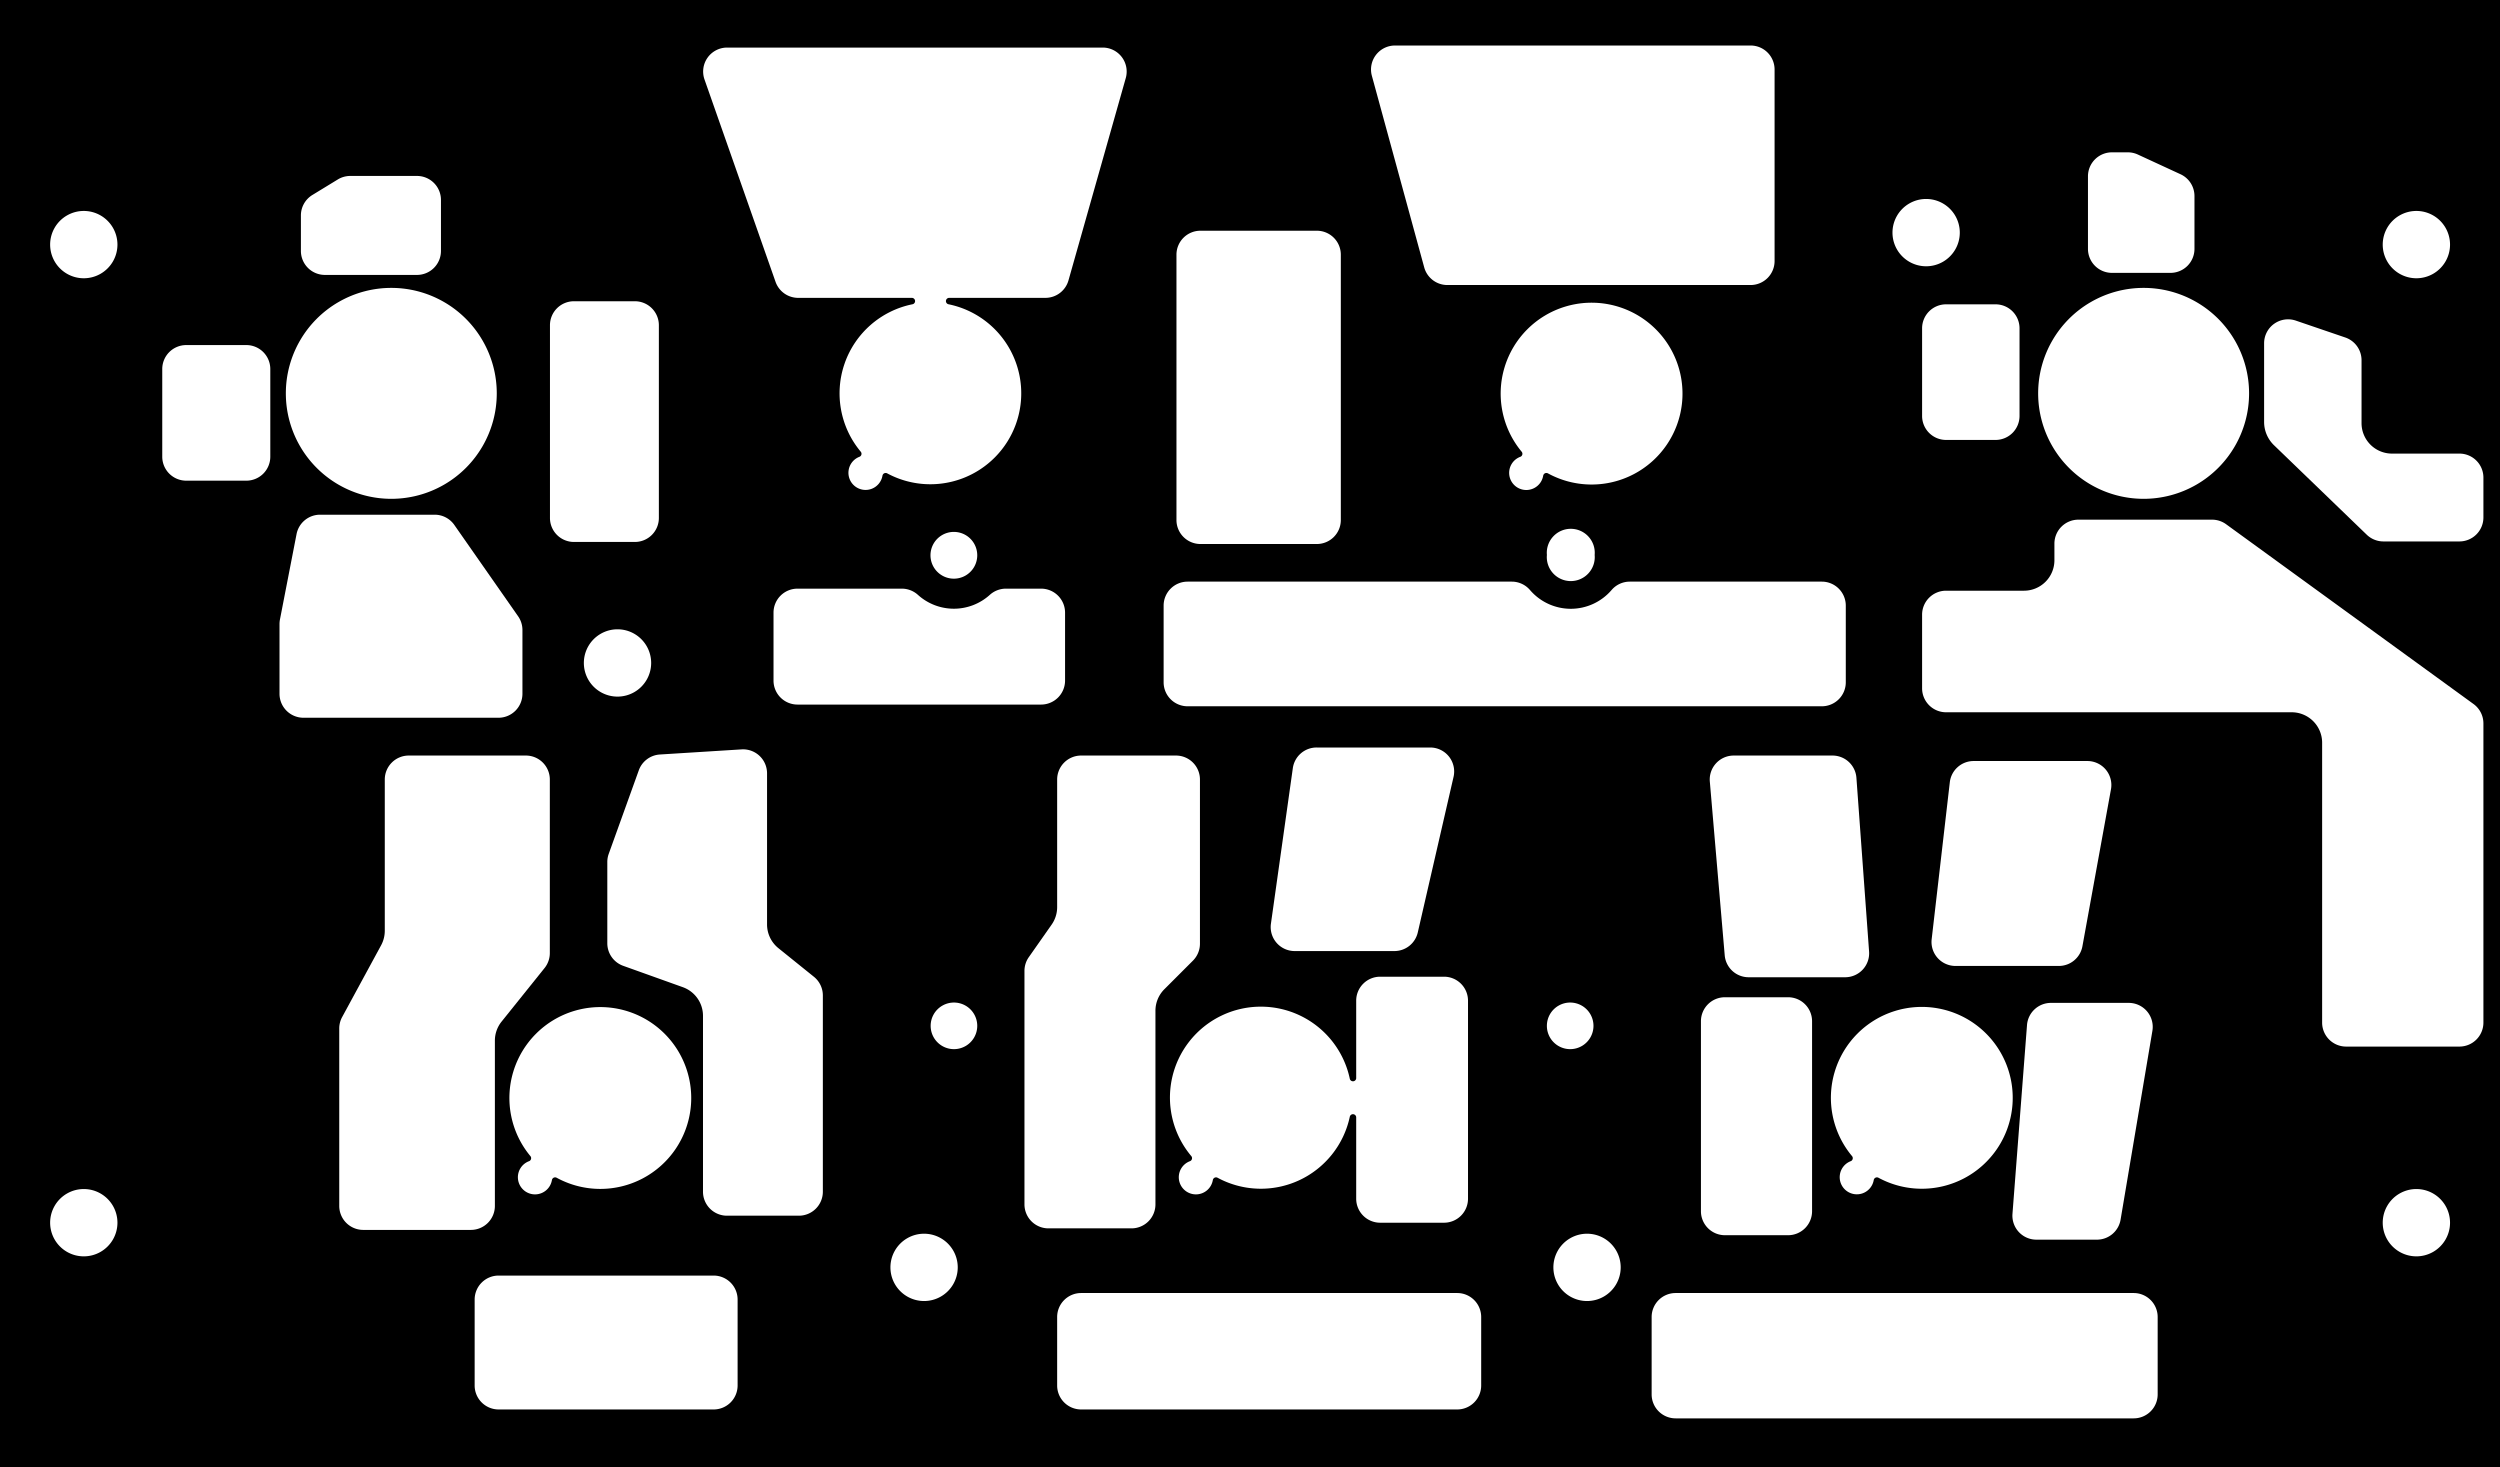 <?xml version="1.0" encoding="utf-8"?>
<!-- Generator: Fusion 360, Shaper Origin Export Add-In, Version 1.6.10  -->
<svg xmlns="http://www.w3.org/2000/svg" xmlns:xlink="http://www.w3.org/1999/xlink" xmlns:shaper="http://www.shapertools.com/namespaces/shaper" shaper:fusionaddin="version:1.6.10" width="14.605cm" height="8.572cm" version="1.1" x="0cm" y="0cm" viewBox="0 0 14.605 8.572" enable-background="new 0 0 14.605 8.572" xml:space="preserve"><rect x="0" y="0" width="14.605" height="8.572" fill="#808080" stroke="none"/><path d="M-7.303,-4.286 L-7.303,4.286 7.303,4.286 7.303,-4.286 -7.303,-4.286z" transform="matrix(1,0,0,-1,7.303,4.286)" fill="rgb(0,0,0)" shaper:cutDepth="0.003175" stroke-linecap="round" stroke-linejoin="round" /><path d="M-3.215,-2.676 L-3.215,-1.649 A0.159,0.159 0 0,1 -3.32,-1.499 L-3.669,-1.374 A0.159,0.159 250.283 0,0 -3.774,-1.225 L-3.774,-0.751 A0.159,0.159 180 0,0 -3.765,-0.697 L-3.589,-0.208 A0.159,0.159 160.283 0,0 -3.45,-0.103 L-2.971,-0.073 A0.159,0.159 93.564 0,0 -2.803,-0.231 L-2.803,-1.115 A0.159,0.159 180 0,1 -2.743,-1.239 L-2.537,-1.405 A0.159,0.159 51.295 0,0 -2.477,-1.528 L-2.477,-2.676 A0.159,0.159 0 0,0 -2.636,-2.835 L-3.056,-2.835 A0.159,0.159 270 0,0 -3.215,-2.676z" transform="matrix(1,0,0,-1,7.303,4.286)" fill="rgb(255,255,255)" stroke="rgb(0,0,0)" stroke-width="0.001cm" stroke-linecap="round" stroke-linejoin="round" shaper:cutDepth="0.003175" /><path d="M1.529,0.907 A0.159,0.159 90 0,0 1.649,0.852 A0.295,0.295 220.567 0,1 2.098,0.852 A0.159,0.159 139.433 0,0 2.218,0.907 L3.34,0.907 A0.159,0.159 90 0,0 3.499,0.748 L3.499,0.3 A0.159,0.159 0 0,0 3.34,0.141 L-0.365,0.141 A0.159,0.159 270 0,0 -0.524,0.3 L-0.524,0.748 A0.159,0.159 180 0,0 -0.365,0.907 L1.529,0.907z" transform="matrix(1,0,0,-1,7.303,4.286)" fill="rgb(255,255,255)" stroke="rgb(0,0,0)" stroke-width="0.001cm" stroke-linecap="round" stroke-linejoin="round" shaper:cutDepth="0.003175" /><path d="M-2.035,0.866 A0.159,0.159 90 0,0 -1.928,0.825 A0.294,0.294 227.721 0,1 -1.533,0.825 A0.159,0.159 132.279 0,0 -1.426,0.866 L-1.22,0.866 A0.159,0.159 90 0,0 -1.062,0.707 L-1.062,0.31 A0.159,0.159 0 0,0 -1.22,0.151 L-2.644,0.151 A0.159,0.159 270 0,0 -2.803,0.31 L-2.803,0.707 A0.159,0.159 180 0,0 -2.644,0.866 L-2.035,0.866z" transform="matrix(1,0,0,-1,7.303,4.286)" fill="rgb(255,255,255)" stroke="rgb(0,0,0)" stroke-width="0.001cm" stroke-linecap="round" stroke-linejoin="round" shaper:cutDepth="0.003175" /><path d="M-5.689,0.232 A0.159,0.159 180 0,1 -5.531,0.074 L-4.391,0.074 A0.159,0.159 270 0,1 -4.232,0.232 L-4.232,0.606 A0.159,0.159 0 0,1 -4.261,0.697 L-4.634,1.231 A0.159,0.159 34.991 0,1 -4.764,1.298 L-5.433,1.298 A0.159,0.159 90 0,1 -5.589,1.17 L-5.686,0.671 A0.159,0.159 168.953 0,1 -5.689,0.641 L-5.689,0.232z" transform="matrix(1,0,0,-1,7.303,4.286)" fill="rgb(255,255,255)" stroke="rgb(0,0,0)" stroke-width="0.001cm" stroke-linecap="round" stroke-linejoin="round" shaper:cutDepth="0.003175" /><path d="M-5.321,-1.647 L-5.093,-1.227 A0.159,0.159 331.535 0,1 -5.074,-1.151 L-5.074,-0.268 A0.159,0.159 180 0,0 -4.915,-0.109 L-4.23,-0.109 A0.159,0.159 90 0,0 -4.072,-0.268 L-4.072,-1.281 A0.159,0.159 0 0,0 -4.106,-1.38 L-4.358,-1.694 A0.159,0.159 141.295 0,1 -4.393,-1.793 L-4.393,-2.759 A0.159,0.159 0 0,0 -4.551,-2.918 L-5.182,-2.918 A0.159,0.159 270 0,0 -5.34,-2.759 L-5.34,-1.723 A0.159,0.159 180 0,0 -5.321,-1.647z" transform="matrix(1,0,0,-1,7.303,4.286)" fill="rgb(255,255,255)" stroke="rgb(0,0,0)" stroke-width="0.001cm" stroke-linecap="round" stroke-linejoin="round" shaper:cutDepth="0.003175" /><path d="M-2.975,-3.306 A0.159,0.159 0 0,1 -3.134,-3.147 L-4.391,-3.147 A0.159,0.159 90 0,1 -4.549,-3.306 L-4.549,-3.809 A0.159,0.159 180 0,1 -4.391,-3.967 L-3.134,-3.967 A0.159,0.159 270 0,1 -2.975,-3.809 L-2.975,-3.306z" transform="matrix(1,0,0,-1,7.303,4.286)" fill="rgb(255,255,255)" stroke="rgb(0,0,0)" stroke-width="0.001cm" stroke-linecap="round" stroke-linejoin="round" shaper:cutDepth="0.003175" /><path d="M1.207,-0.257 A0.159,0.159 347.053 0,1 1.053,-0.062 L0.389,-0.062 A0.159,0.159 90 0,1 0.231,-0.199 L0.103,-1.108 A0.159,0.159 171.931 0,1 0.26,-1.289 L0.844,-1.289 A0.159,0.159 270 0,1 0.998,-1.166 L1.207,-0.257z" transform="matrix(1,0,0,-1,7.303,4.286)" fill="rgb(255,255,255)" stroke="rgb(0,0,0)" stroke-width="0.001cm" stroke-linecap="round" stroke-linejoin="round" shaper:cutDepth="0.003175" /><path d="M-1.309,-1.296 L-1.175,-1.105 A0.159,0.159 324.982 0,1 -1.146,-1.014 L-1.146,-0.268 A0.159,0.159 180 0,0 -0.987,-0.109 L-0.433,-0.109 A0.159,0.159 90 0,0 -0.274,-0.268 L-0.274,-1.227 A0.159,0.159 0 0,0 -0.321,-1.34 L-0.488,-1.507 A0.159,0.159 135 0,1 -0.534,-1.619 L-0.534,-2.75 A0.159,0.159 0 0,0 -0.693,-2.909 L-1.179,-2.909 A0.159,0.159 270 0,0 -1.337,-2.75 L-1.337,-1.387 A0.159,0.159 180 0,0 -1.309,-1.296z" transform="matrix(1,0,0,-1,7.303,4.286)" fill="rgb(255,255,255)" stroke="rgb(0,0,0)" stroke-width="0.001cm" stroke-linecap="round" stroke-linejoin="round" shaper:cutDepth="0.003175" /><path d="M5.377,2.673 A0.159,0.159 270 0,1 5.536,2.831 L5.536,3.141 A0.159,0.159 0 0,1 5.444,3.285 L5.195,3.4 A0.159,0.159 65.022 0,1 5.128,3.415 L5.035,3.415 A0.159,0.159 90 0,1 4.876,3.257 L4.876,2.831 A0.159,0.159 180 0,1 5.035,2.673 L5.377,2.673z" transform="matrix(1,0,0,-1,7.303,4.286)" fill="rgb(255,255,255)" stroke="rgb(0,0,0)" stroke-width="0.001cm" stroke-linecap="round" stroke-linejoin="round" shaper:cutDepth="0.003175" /><path d="M4.066,2.527 A0.159,0.159 90 0,1 3.907,2.368 L3.907,1.855 A0.159,0.159 180 0,1 4.066,1.697 L4.356,1.697 A0.159,0.159 270 0,1 4.514,1.855 L4.514,2.368 A0.159,0.159 0 0,1 4.356,2.527 L4.066,2.527z" transform="matrix(1,0,0,-1,7.303,4.286)" fill="rgb(255,255,255)" stroke="rgb(0,0,0)" stroke-width="0.001cm" stroke-linecap="round" stroke-linejoin="round" shaper:cutDepth="0.003175" /><path d="M2.925,2.602 A0.159,0.159 270 0,1 3.083,2.761 L3.083,3.881 A0.159,0.159 0 0,1 2.925,4.039 L0.846,4.039 A0.159,0.159 90 0,1 0.693,3.839 L0.999,2.719 A0.159,0.159 195.291 0,1 1.152,2.602 L2.925,2.602z" transform="matrix(1,0,0,-1,7.303,4.286)" fill="rgb(255,255,255)" stroke="rgb(0,0,0)" stroke-width="0.001cm" stroke-linecap="round" stroke-linejoin="round" shaper:cutDepth="0.003175" /><path d="M-0.449,1.247 A0.159,0.159 180 0,1 -0.29,1.089 L0.39,1.089 A0.159,0.159 270 0,1 0.549,1.247 L0.549,2.798 A0.159,0.159 0 0,1 0.39,2.957 L-0.29,2.957 A0.159,0.159 90 0,1 -0.449,2.798 L-0.449,1.247z" transform="matrix(1,0,0,-1,7.303,4.286)" fill="rgb(255,255,255)" stroke="rgb(0,0,0)" stroke-width="0.001cm" stroke-linecap="round" stroke-linejoin="round" shaper:cutDepth="0.003175" /><path d="M-2.129,1.504 A0.55,0.55 241.493 1,1 -1.758,2.527 L-1.195,2.527 A0.159,0.159 270 0,1 -1.043,2.642 L-0.708,3.825 A0.159,0.159 344.183 0,1 -0.86,4.027 L-3.055,4.027 A0.159,0.159 90 0,1 -3.205,3.815 L-2.79,2.633 A0.159,0.159 199.322 0,1 -2.641,2.527 L-1.976,2.527 A0.55,0.55 101.42 0,1 -2.289,1.635 A0.119,0.119 110.59 1,1 -2.129,1.504z" transform="matrix(1,0,0,-1,7.303,4.286)" fill="rgb(255,255,255)" stroke="rgb(0,0,0)" stroke-width="0.001cm" stroke-linecap="round" stroke-linejoin="round" shaper:cutDepth="0.003175" /><path d="M-3.594,1.101 A0.159,0.159 270 0,1 -3.435,1.26 L-3.435,2.386 A0.159,0.159 0 0,1 -3.594,2.545 L-3.95,2.545 A0.159,0.159 90 0,1 -4.109,2.386 L-4.109,1.26 A0.159,0.159 180 0,1 -3.95,1.101 L-3.594,1.101z" transform="matrix(1,0,0,-1,7.303,4.286)" fill="rgb(255,255,255)" stroke="rgb(0,0,0)" stroke-width="0.001cm" stroke-linecap="round" stroke-linejoin="round" shaper:cutDepth="0.003175" /><path d="M-6.374,1.617 A0.159,0.159 180 0,1 -6.215,1.459 L-5.863,1.459 A0.159,0.159 270 0,1 -5.705,1.617 L-5.705,2.13 A0.159,0.159 0 0,1 -5.863,2.289 L-6.215,2.289 A0.159,0.159 90 0,1 -6.374,2.13 L-6.374,1.617z" transform="matrix(1,0,0,-1,7.303,4.286)" fill="rgb(255,255,255)" stroke="rgb(0,0,0)" stroke-width="0.001cm" stroke-linecap="round" stroke-linejoin="round" shaper:cutDepth="0.003175" /><path d="M-4.708,3.118 A0.159,0.159 0 0,1 -4.867,3.277 L-5.257,3.277 A0.159,0.159 90 0,1 -5.339,3.254 L-5.488,3.163 A0.159,0.159 121.287 0,1 -5.564,3.028 L-5.564,2.82 A0.159,0.159 180 0,1 -5.405,2.661 L-4.867,2.661 A0.159,0.159 270 0,1 -4.708,2.82 L-4.708,3.118z" transform="matrix(1,0,0,-1,7.303,4.286)" fill="rgb(255,255,255)" stroke="rgb(0,0,0)" stroke-width="0.001cm" stroke-linecap="round" stroke-linejoin="round" shaper:cutDepth="0.003175" /><path d="M1.715,1.044 a0.159,0.159 0 1,1 0.317,0 a0.159,0.159 0 1,1 -0.317,0z" transform="matrix(1,0,0,-1,7.303,4.286)" fill="rgb(255,255,255)" stroke="rgb(0,0,0)" stroke-width="0.001cm" stroke-linecap="round" stroke-linejoin="round" shaper:cutDepth="0.003175" /><path d="M-1.886,1.042 a0.155,0.155 0 1,1 0.311,0 a0.155,0.155 0 1,1 -0.311,0z" transform="matrix(1,0,0,-1,7.303,4.286)" fill="rgb(255,255,255)" stroke="rgb(0,0,0)" stroke-width="0.001cm" stroke-linecap="round" stroke-linejoin="round" shaper:cutDepth="0.003175" /><path d="M1.715,-1.707 a0.155,0.155 0 1,1 0.31,0 a0.155,0.155 0 1,1 -0.31,0z" transform="matrix(1,0,0,-1,7.303,4.286)" fill="rgb(255,255,255)" stroke="rgb(0,0,0)" stroke-width="0.001cm" stroke-linecap="round" stroke-linejoin="round" shaper:cutDepth="0.003175" /><path d="M-1.885,-1.707 a0.155,0.155 0 1,1 0.31,0 a0.155,0.155 0 1,1 -0.31,0z" transform="matrix(1,0,0,-1,7.303,4.286)" fill="rgb(255,255,255)" stroke="rgb(0,0,0)" stroke-width="0.001cm" stroke-linecap="round" stroke-linejoin="round" shaper:cutDepth="0.003175" /><path d="M3.144,-2.949 A0.159,0.159 270 0,1 3.302,-2.791 L3.302,-1.679 A0.159,0.159 0 0,1 3.144,-1.521 L2.774,-1.521 A0.159,0.159 90 0,1 2.615,-1.679 L2.615,-2.791 A0.159,0.159 180 0,1 2.774,-2.949 L3.144,-2.949z" transform="matrix(1,0,0,-1,7.303,4.286)" fill="rgb(255,255,255)" stroke="rgb(0,0,0)" stroke-width="0.001cm" stroke-linecap="round" stroke-linejoin="round" shaper:cutDepth="0.003175" /><path d="M2.825,-0.109 A0.159,0.159 90 0,1 2.667,-0.282 L2.754,-1.297 A0.159,0.159 184.921 0,1 2.913,-1.442 L3.477,-1.442 A0.159,0.159 270 0,1 3.635,-1.271 L3.561,-0.256 A0.159,0.159 4.167 0,1 3.403,-0.109 L2.825,-0.109z" transform="matrix(1,0,0,-1,7.303,4.286)" fill="rgb(255,255,255)" stroke="rgb(0,0,0)" stroke-width="0.001cm" stroke-linecap="round" stroke-linejoin="round" shaper:cutDepth="0.003175" /><path d="M3.963,-1.199 A0.159,0.159 173.396 0,1 4.121,-1.376 L4.724,-1.376 A0.159,0.159 270 0,1 4.881,-1.246 L5.048,-0.328 A0.159,0.159 349.683 0,1 4.891,-0.141 L4.227,-0.141 A0.159,0.159 90 0,1 4.069,-0.282 L3.963,-1.199z" transform="matrix(1,0,0,-1,7.303,4.286)" fill="rgb(255,255,255)" stroke="rgb(0,0,0)" stroke-width="0.001cm" stroke-linecap="round" stroke-linejoin="round" shaper:cutDepth="0.003175" /><path d="M-0.199,-2.611 A0.55,0.55 241.493 0,1 0.601,-2.242 L0.601,-2.717 A0.159,0.159 180 0,1 0.76,-2.876 L1.133,-2.876 A0.159,0.159 270 0,1 1.292,-2.717 L1.292,-1.56 A0.159,0.159 0 0,1 1.133,-1.401 L0.76,-1.401 A0.159,0.159 90 0,1 0.601,-1.56 L0.601,-2.012 A0.55,0.55 12.049 1,1 -0.358,-2.48 A0.119,0.119 110.59 1,1 -0.199,-2.611z" transform="matrix(1,0,0,-1,7.303,4.286)" fill="rgb(255,255,255)" stroke="rgb(0,0,0)" stroke-width="0.001cm" stroke-linecap="round" stroke-linejoin="round" shaper:cutDepth="0.003175" /><path d="M2.327,-3.86 A0.159,0.159 180 0,1 2.486,-4.019 L5.162,-4.019 A0.159,0.159 270 0,1 5.321,-3.86 L5.321,-3.408 A0.159,0.159 0 0,1 5.162,-3.249 L2.486,-3.249 A0.159,0.159 90 0,1 2.327,-3.408 L2.327,-3.86z" transform="matrix(1,0,0,-1,7.303,4.286)" fill="rgb(255,255,255)" stroke="rgb(0,0,0)" stroke-width="0.001cm" stroke-linecap="round" stroke-linejoin="round" shaper:cutDepth="0.003175" /><path d="M4.066,0.854 L4.521,0.854 A0.159,0.159 270 0,1 4.68,1.013 L4.68,1.11 A0.159,0.159 180 0,0 4.839,1.269 L5.62,1.269 A0.159,0.159 90 0,0 5.714,1.238 L7.159,0.188 A0.159,0.159 53.995 0,0 7.224,0.06 L7.224,-1.689 A0.159,0.159 0 0,0 7.065,-1.847 L6.403,-1.847 A0.159,0.159 270 0,0 6.244,-1.689 L6.244,-0.053 A0.159,0.159 0 0,1 6.085,0.106 L4.066,0.106 A0.159,0.159 270 0,0 3.907,0.265 L3.907,0.695 A0.159,0.159 180 0,0 4.066,0.854z" transform="matrix(1,0,0,-1,7.303,4.286)" fill="rgb(255,255,255)" stroke="rgb(0,0,0)" stroke-width="0.001cm" stroke-linecap="round" stroke-linejoin="round" shaper:cutDepth="0.003175" /><path d="M-1.146,-3.809 A0.159,0.159 180 0,1 -0.987,-3.967 L1.21,-3.967 A0.159,0.159 270 0,1 1.369,-3.809 L1.369,-3.408 A0.159,0.159 0 0,1 1.21,-3.249 L-0.987,-3.249 A0.159,0.159 90 0,1 -1.146,-3.408 L-1.146,-3.809z" transform="matrix(1,0,0,-1,7.303,4.286)" fill="rgb(255,255,255)" stroke="rgb(0,0,0)" stroke-width="0.001cm" stroke-linecap="round" stroke-linejoin="round" shaper:cutDepth="0.003175" /><path d="M4.947,-2.975 A0.159,0.159 270 0,1 5.104,-2.843 L5.29,-1.739 A0.159,0.159 350.437 0,1 5.134,-1.554 L4.678,-1.554 A0.159,0.159 90 0,1 4.52,-1.7 L4.435,-2.804 A0.159,0.159 175.625 0,1 4.594,-2.975 L4.947,-2.975z" transform="matrix(1,0,0,-1,7.303,4.286)" fill="rgb(255,255,255)" stroke="rgb(0,0,0)" stroke-width="0.001cm" stroke-linecap="round" stroke-linejoin="round" shaper:cutDepth="0.003175" /><path d="M6.512,2.182 L6.512,1.814 A0.159,0.159 180 0,1 6.671,1.655 L7.065,1.655 A0.159,0.159 90 0,0 7.224,1.496 L7.224,1.263 A0.159,0.159 0 0,0 7.065,1.104 L6.621,1.104 A0.159,0.159 270 0,0 6.51,1.149 L5.969,1.671 A0.208,0.208 226.023 0,0 5.905,1.82 L5.905,2.281 A0.159,0.159 180 0,0 6.115,2.431 L6.405,2.332 A0.159,0.159 71.188 0,0 6.512,2.182z" transform="matrix(1,0,0,-1,7.303,4.286)" fill="rgb(255,255,255)" stroke="rgb(0,0,0)" stroke-width="0.001cm" stroke-linecap="round" stroke-linejoin="round" shaper:cutDepth="0.003175" /><path d="M3.502,-2.48 A0.119,0.119 110.59 1,1 3.662,-2.611 A0.55,0.55 241.493 1,1 3.502,-2.48z" transform="matrix(1,0,0,-1,7.303,4.286)" fill="rgb(255,255,255)" stroke="rgb(0,0,0)" stroke-width="0.001cm" stroke-linecap="round" stroke-linejoin="round" shaper:cutDepth="0.003175" /><path d="M1.572,1.635 A0.119,0.119 110.59 1,1 1.731,1.504 A0.55,0.55 241.493 1,1 1.572,1.635z" transform="matrix(1,0,0,-1,7.303,4.286)" fill="rgb(255,255,255)" stroke="rgb(0,0,0)" stroke-width="0.001cm" stroke-linecap="round" stroke-linejoin="round" shaper:cutDepth="0.003175" /><path d="M-4.219,-2.48 A0.119,0.119 110.59 1,1 -4.06,-2.611 A0.55,0.55 241.493 1,1 -4.219,-2.48z" transform="matrix(1,0,0,-1,7.303,4.286)" fill="rgb(255,255,255)" stroke="rgb(0,0,0)" stroke-width="0.001cm" stroke-linecap="round" stroke-linejoin="round" shaper:cutDepth="0.003175" /><path d="M-5.652,1.988 a0.635,0.635 0 1,1 1.27,0 a0.635,0.635 0 1,1 -1.27,0z" transform="matrix(1,0,0,-1,7.303,4.286)" fill="rgb(255,255,255)" stroke="rgb(0,0,0)" stroke-width="0.001cm" stroke-linecap="round" stroke-linejoin="round" shaper:cutDepth="0.003175" /><path d="M4.585,1.988 a0.635,0.635 0 1,1 1.27,0 a0.635,0.635 0 1,1 -1.27,0z" transform="matrix(1,0,0,-1,7.303,4.286)" fill="rgb(255,255,255)" stroke="rgb(0,0,0)" stroke-width="0.001cm" stroke-linecap="round" stroke-linejoin="round" shaper:cutDepth="0.003175" /><path d="M6.598,-2.857 a0.215,0.215 0 1,1 0.431,0 a0.215,0.215 0 1,1 -0.431,0z" transform="matrix(1,0,0,-1,7.303,4.286)" fill="rgb(255,255,255)" stroke="rgb(0,0,0)" stroke-width="0.001cm" stroke-linecap="round" stroke-linejoin="round" shaper:cutDepth="0.003175" /><path d="M1.753,-3.118 a0.215,0.215 0 1,1 0.431,0 a0.215,0.215 0 1,1 -0.431,0z" transform="matrix(1,0,0,-1,7.303,4.286)" fill="rgb(255,255,255)" stroke="rgb(0,0,0)" stroke-width="0.001cm" stroke-linecap="round" stroke-linejoin="round" shaper:cutDepth="0.003175" /><path d="M-2.12,-3.118 a0.215,0.215 0 1,1 0.431,0 a0.215,0.215 0 1,1 -0.431,0z" transform="matrix(1,0,0,-1,7.303,4.286)" fill="rgb(255,255,255)" stroke="rgb(0,0,0)" stroke-width="0.001cm" stroke-linecap="round" stroke-linejoin="round" shaper:cutDepth="0.003175" /><path d="M-7.029,-2.857 a0.215,0.215 0 1,1 0.431,0 a0.215,0.215 0 1,1 -0.431,0z" transform="matrix(1,0,0,-1,7.303,4.286)" fill="rgb(255,255,255)" stroke="rgb(0,0,0)" stroke-width="0.001cm" stroke-linecap="round" stroke-linejoin="round" shaper:cutDepth="0.003175" /><path d="M-3.911,0.413 a0.215,0.215 0 1,1 0.431,0 a0.215,0.215 0 1,1 -0.431,0z" transform="matrix(1,0,0,-1,7.303,4.286)" fill="rgb(255,255,255)" stroke="rgb(0,0,0)" stroke-width="0.001cm" stroke-linecap="round" stroke-linejoin="round" shaper:cutDepth="0.003175" /><path d="M-7.029,2.857 a0.215,0.215 0 1,1 0.431,0 a0.215,0.215 0 1,1 -0.431,0z" transform="matrix(1,0,0,-1,7.303,4.286)" fill="rgb(255,255,255)" stroke="rgb(0,0,0)" stroke-width="0.001cm" stroke-linecap="round" stroke-linejoin="round" shaper:cutDepth="0.003175" /><path d="M3.734,2.927 a0.215,0.215 0 1,1 0.431,0 a0.215,0.215 0 1,1 -0.431,0z" transform="matrix(1,0,0,-1,7.303,4.286)" fill="rgb(255,255,255)" stroke="rgb(0,0,0)" stroke-width="0.001cm" stroke-linecap="round" stroke-linejoin="round" shaper:cutDepth="0.003175" /><path d="M6.598,2.857 a0.215,0.215 0 1,1 0.431,0 a0.215,0.215 0 1,1 -0.431,0z" transform="matrix(1,0,0,-1,7.303,4.286)" fill="rgb(255,255,255)" stroke="rgb(0,0,0)" stroke-width="0.001cm" stroke-linecap="round" stroke-linejoin="round" shaper:cutDepth="0.003175" /></svg>